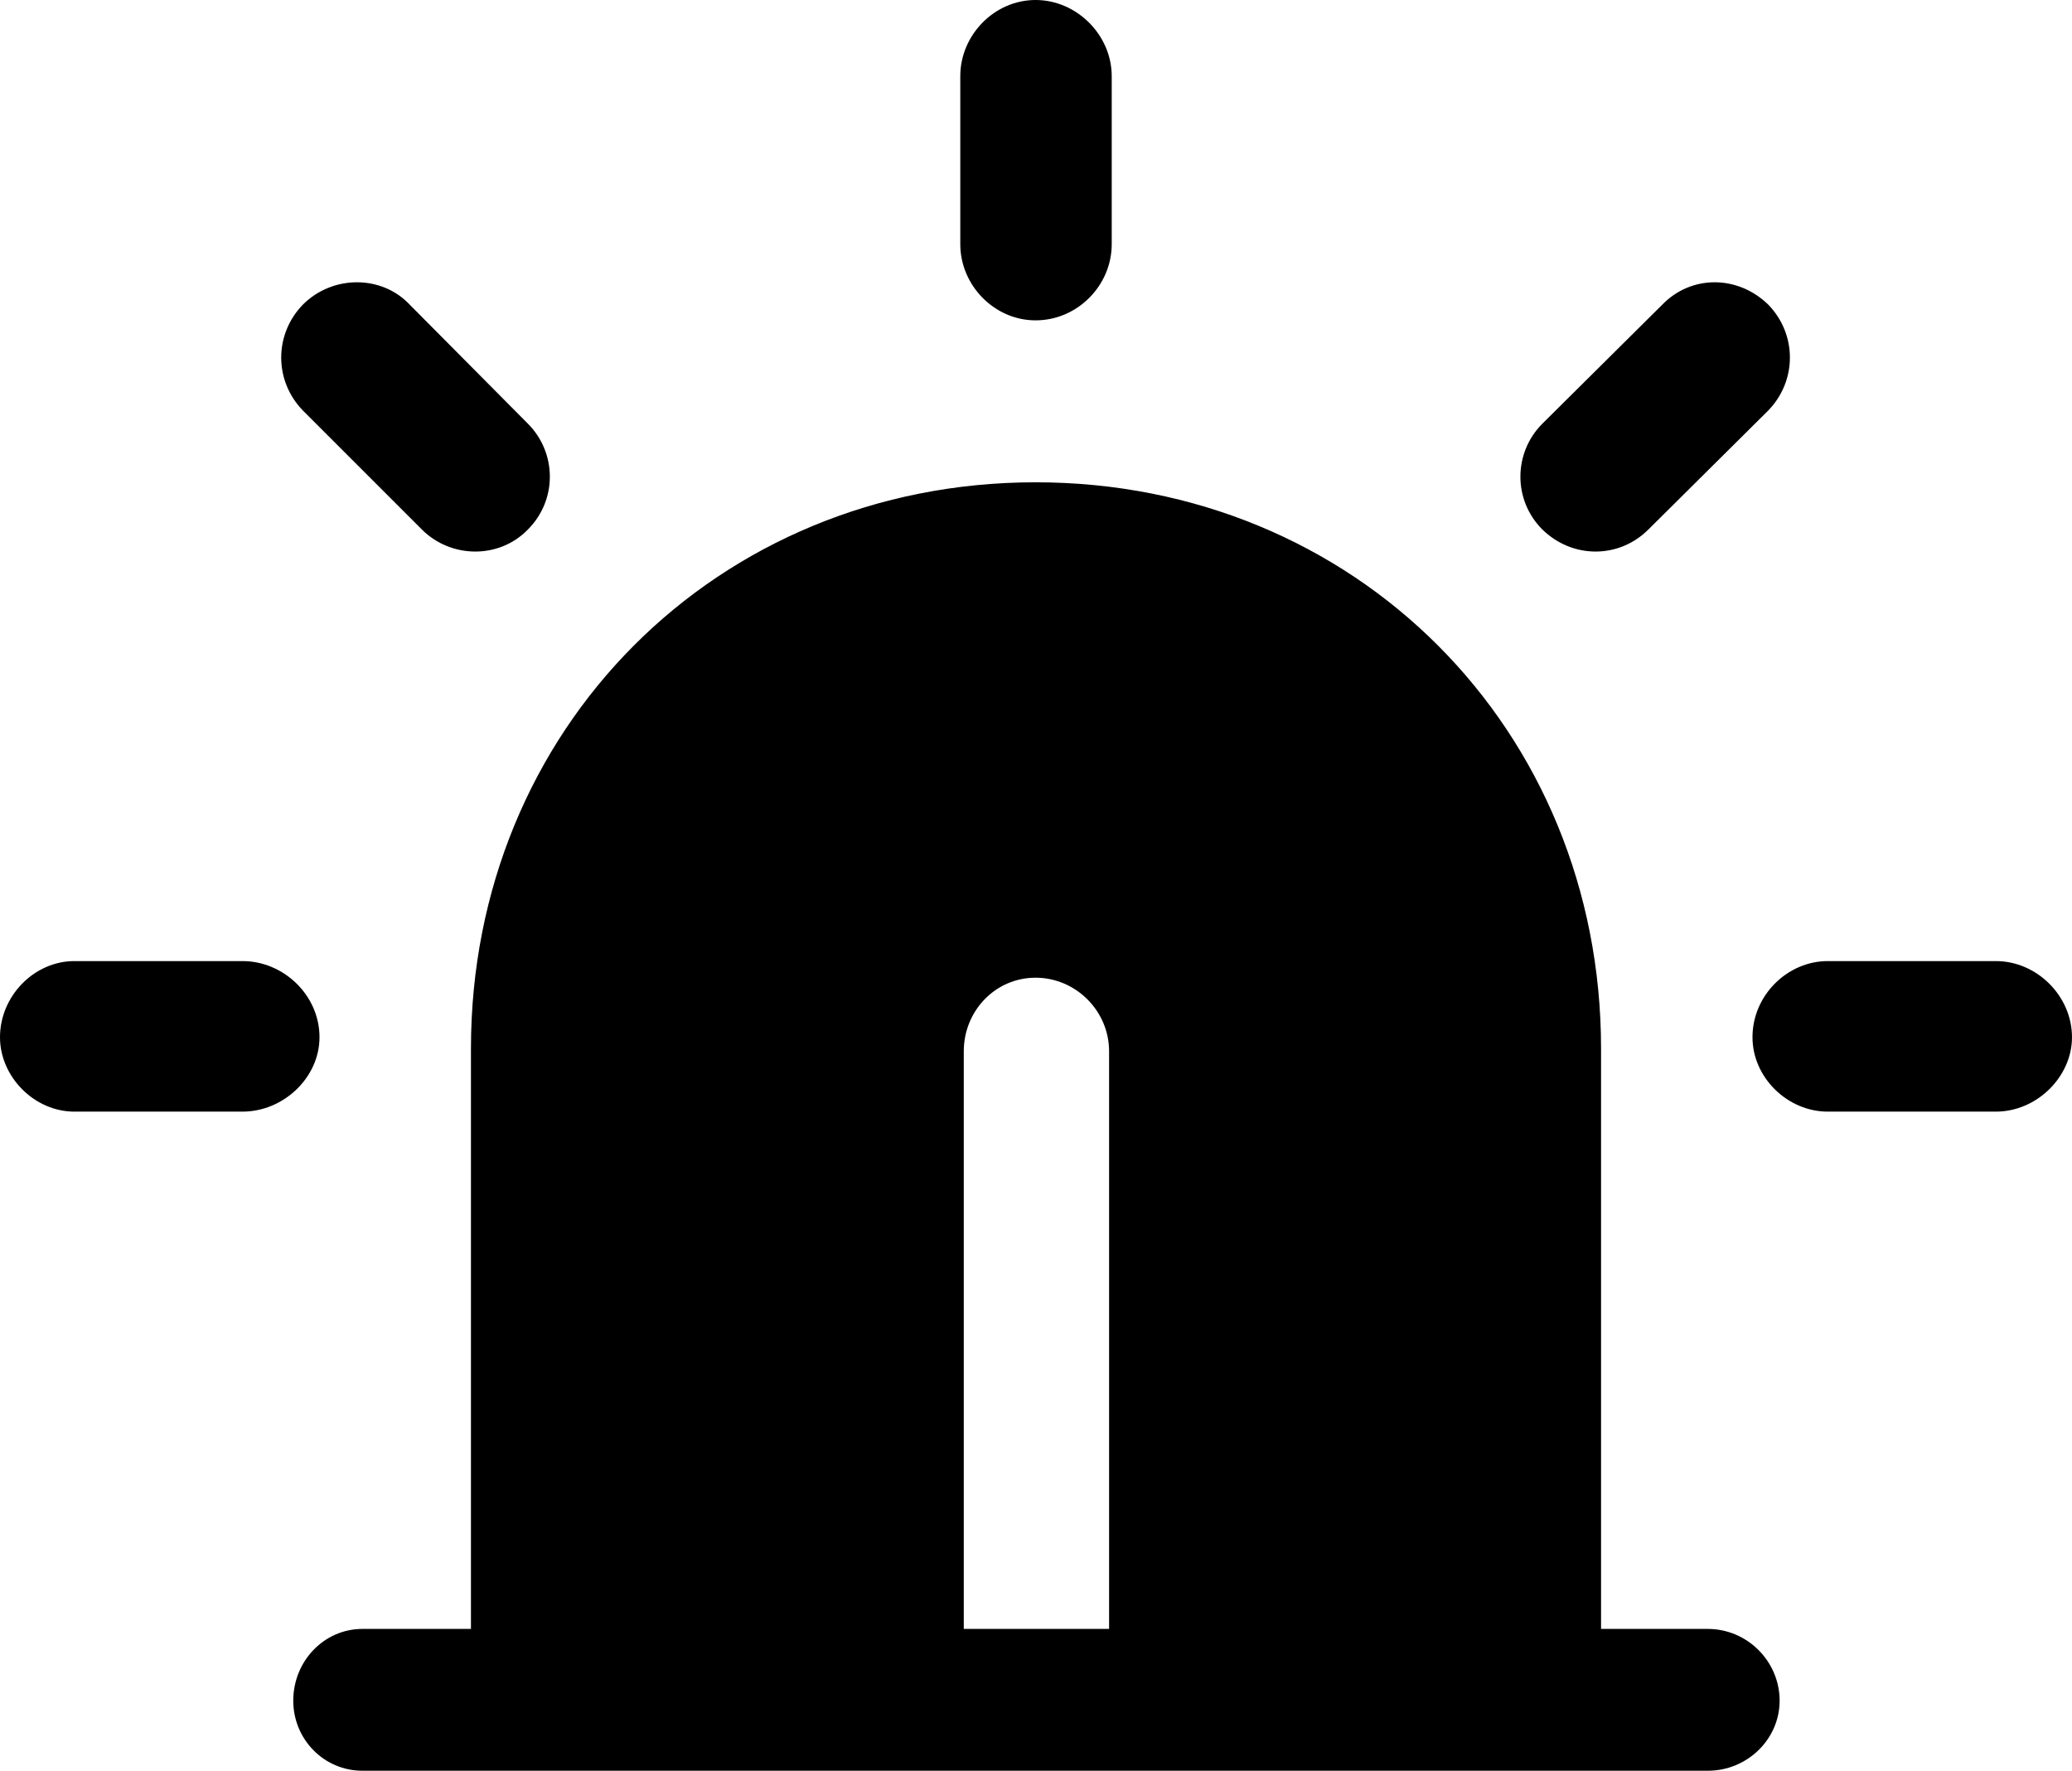 <?xml version="1.0" encoding="UTF-8" standalone="no"?>
<svg xmlns="http://www.w3.org/2000/svg"
     width="1155.762" height="987.793"
     viewBox="0 0 1155.762 987.793"
     fill="currentColor">
  <path d="M535.648 136.227C535.648 159.177 554.688 178.707 577.638 178.707C601.078 178.707 620.118 159.177 620.118 136.227V42.477C620.118 19.527 600.588 -0.003 577.638 -0.003C554.688 -0.003 535.648 19.527 535.648 42.477ZM235.348 295.407C251.468 311.527 278.318 312.017 294.438 295.407C311.038 278.807 310.548 252.437 294.438 236.327L228.518 169.927C212.888 153.317 185.548 153.317 168.948 169.927C152.828 186.527 152.828 212.407 168.948 229.007ZM860.348 236.327C844.238 252.437 843.748 278.807 860.348 295.407C877.438 312.017 903.318 311.527 919.438 295.407L986.328 229.007C1002.438 212.407 1002.438 186.527 986.328 169.927C969.238 153.317 943.358 153.317 927.248 169.927ZM952.638 987.797C974.608 987.797 992.678 970.217 992.678 948.727C992.678 926.757 974.608 908.687 952.638 908.687H893.068V584.957C893.068 406.737 755.858 269.047 577.638 269.047C399.898 269.047 262.698 406.737 262.698 584.957V908.687H202.148C180.668 908.687 163.578 926.757 163.578 948.727C163.578 970.217 180.668 987.797 202.148 987.797ZM135.258 620.117C158.198 620.117 178.218 601.077 178.218 578.617C178.218 555.177 158.198 536.137 135.258 536.137H41.508C19.038 536.137 -0.002 555.667 -0.002 578.617C-0.002 600.587 19.038 620.117 41.508 620.117ZM1113.278 620.117C1136.228 620.117 1155.758 600.587 1155.758 578.617C1155.758 555.667 1136.228 536.137 1113.278 536.137H1019.528C997.068 536.137 977.538 555.177 977.538 578.617C977.538 601.077 997.068 620.117 1019.528 620.117ZM618.648 586.427V908.687H537.598V586.427C537.598 563.967 555.178 545.407 577.638 545.407C600.098 545.407 618.648 563.967 618.648 586.427Z"/>
</svg>
